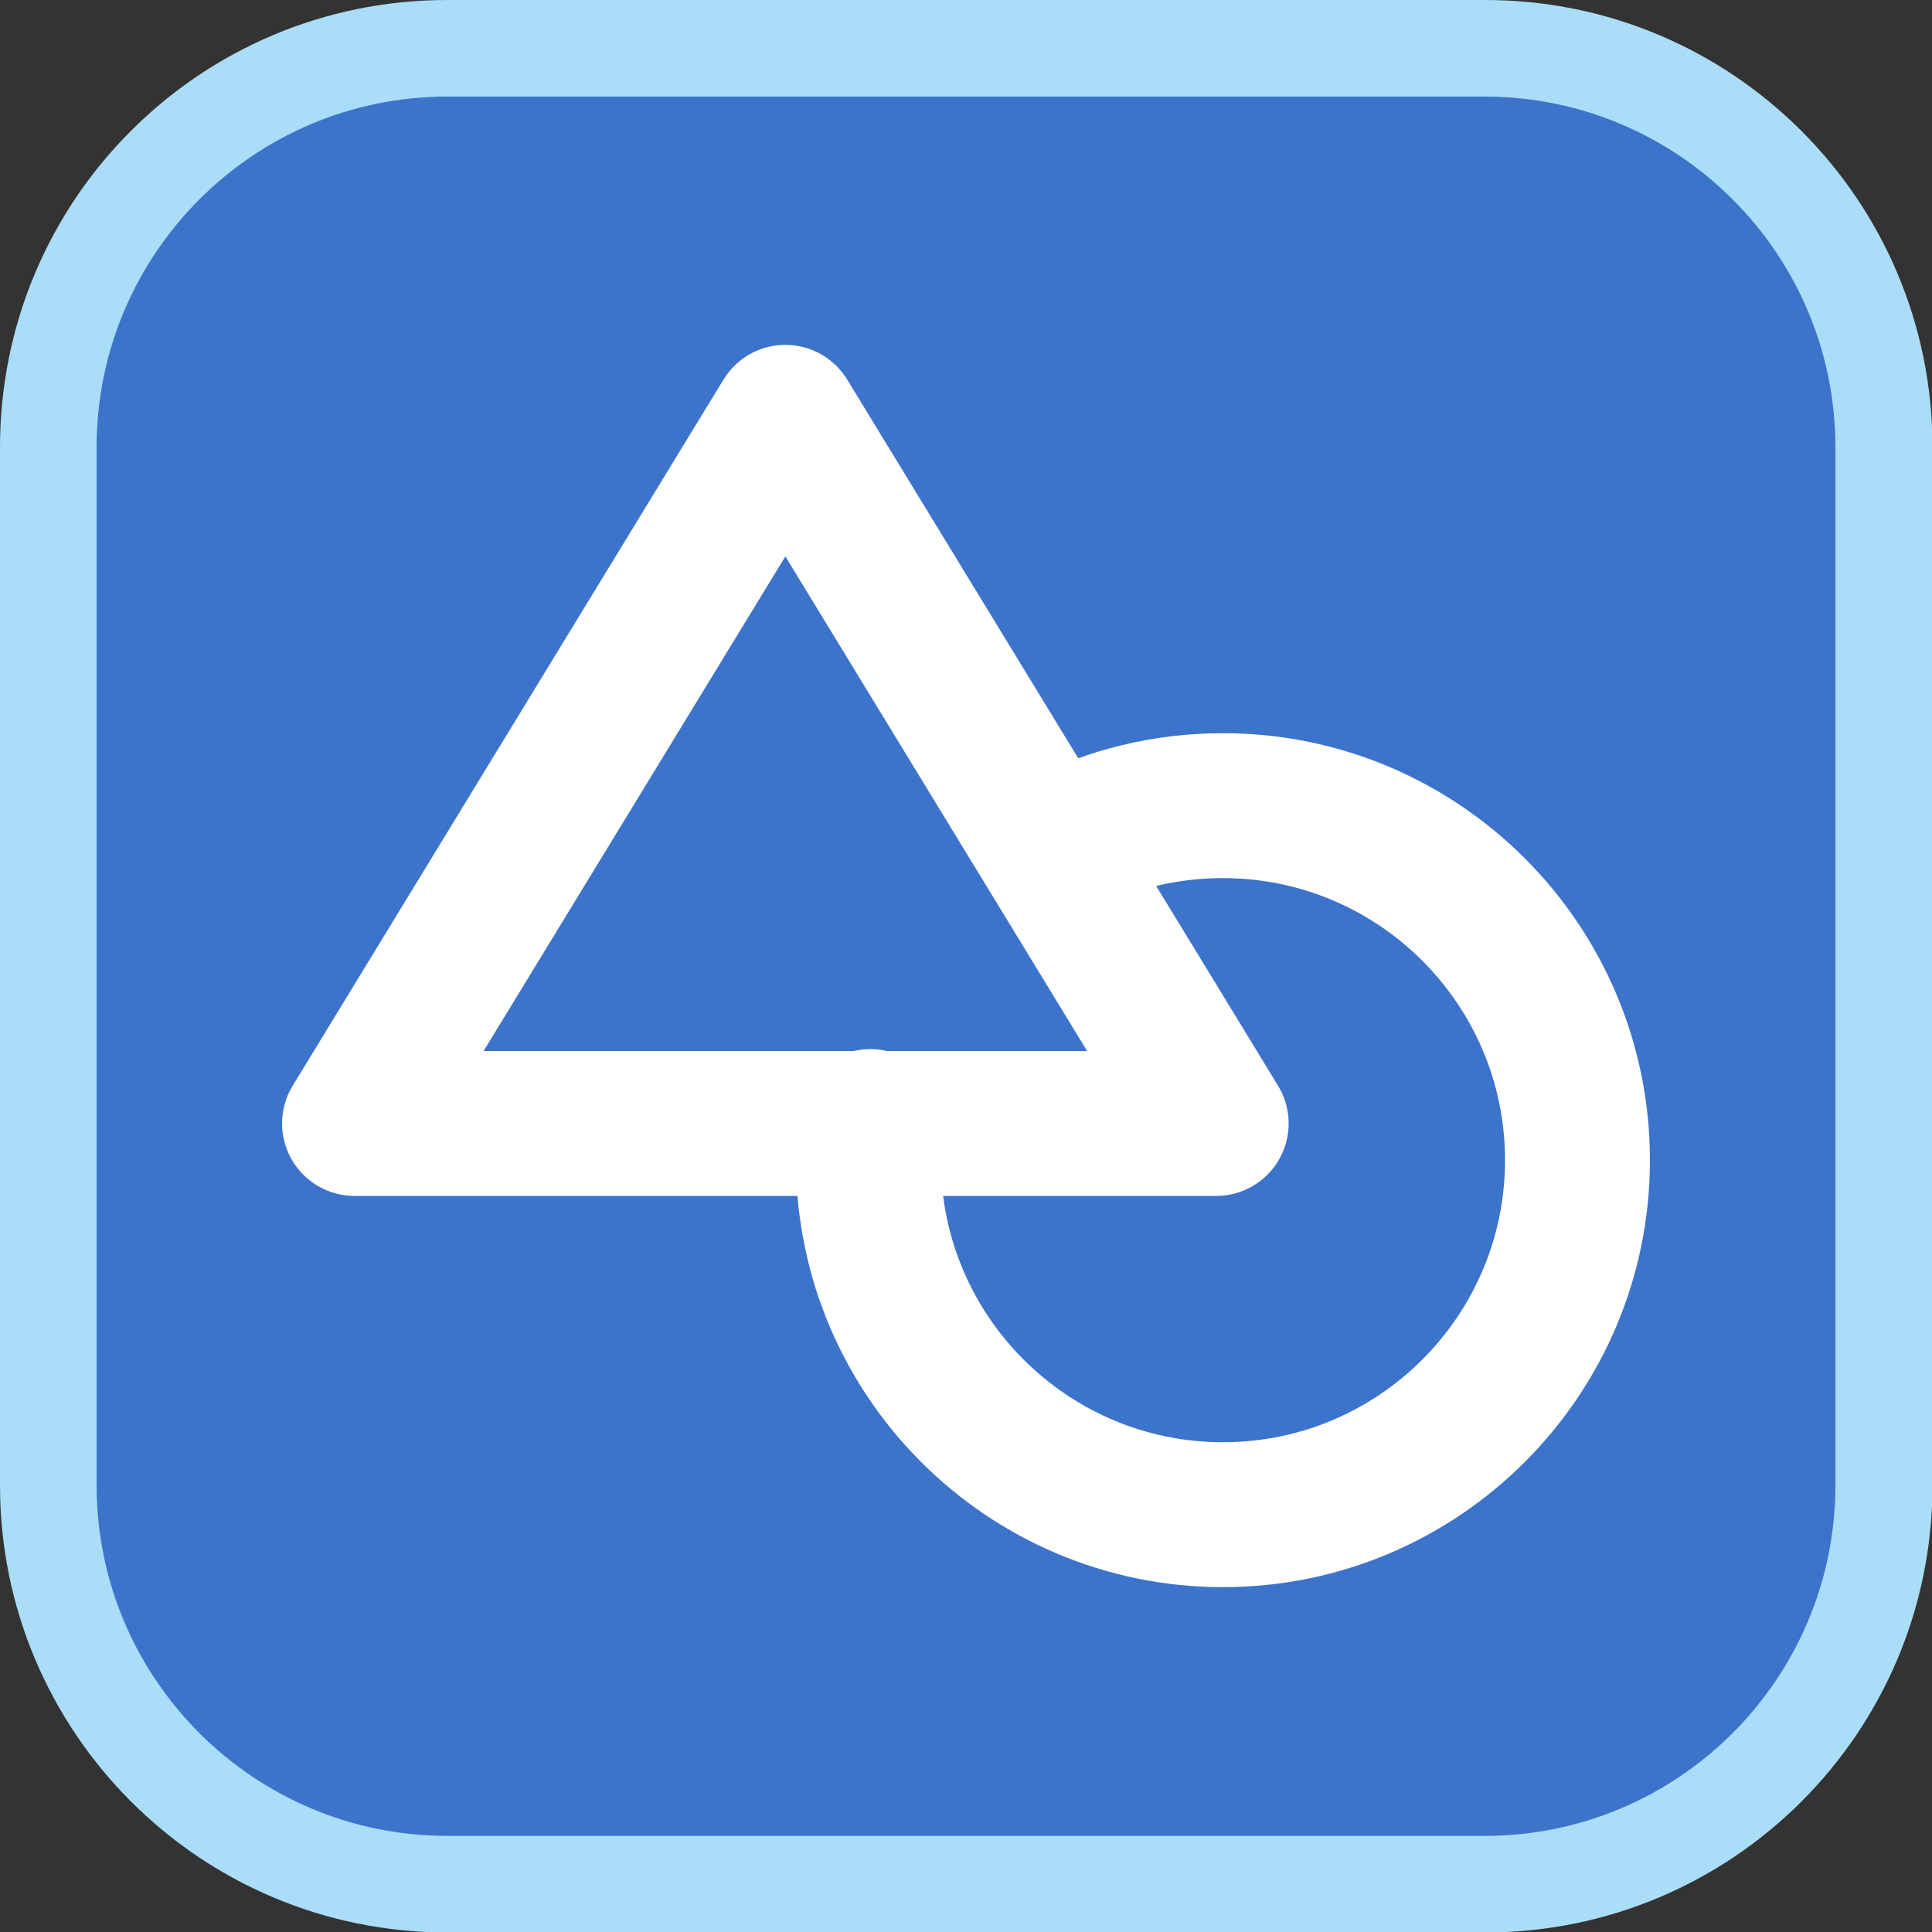 <?xml version="1.0" encoding="UTF-8"?>
<svg id="_레이어_1" data-name="레이어 1" xmlns="http://www.w3.org/2000/svg" viewBox="0 0 40 40">
  <rect x="0" y="0" width="40" height="40" fill="#333333" stroke="none"/>
  <defs>
    <style>
      .cls-1 {
        fill: #3c73cb;
      }

      .cls-1, .cls-2 {
        stroke-width: 0px;
      }

      .cls-2 {
        fill: #aaddf7;
      }

      .cls-3 {
        fill: none;
        stroke: #fff;
        stroke-linecap: round;
        stroke-linejoin: round;
        stroke-width: 3px;
      }
    </style>
  </defs>
  <g>
    <rect class="cls-1" x="1" y="1" width="38" height="38" rx="8.25" ry="8.25"/>
    <path class="cls-2" d="m30.74,2c4,0,7.26,3.25,7.26,7.26v21.49c0,4-3.25,7.26-7.26,7.26H9.26c-4,0-7.26-3.25-7.26-7.26V9.26c0-4,3.25-7.26,7.26-7.26h21.49m0-2H9.26C4.14,0,0,4.14,0,9.26v21.49c0,5.11,4.14,9.26,9.26,9.26h21.49c5.11,0,9.26-4.14,9.26-9.26V9.26c0-5.11-4.14-9.26-9.26-9.26h0Z"/>
  </g>
  <polygon class="cls-3" points="25.18 23.26 7.34 23.26 16.26 8.64 25.18 23.26"/>
  <path class="cls-3" d="m22,17.47c1-.51,2.13-.79,3.32-.79,4.05,0,7.34,3.29,7.34,7.34s-3.29,7.34-7.34,7.34-7.34-3.29-7.34-7.34c0-.27.01-.54.04-.8"/>
</svg>